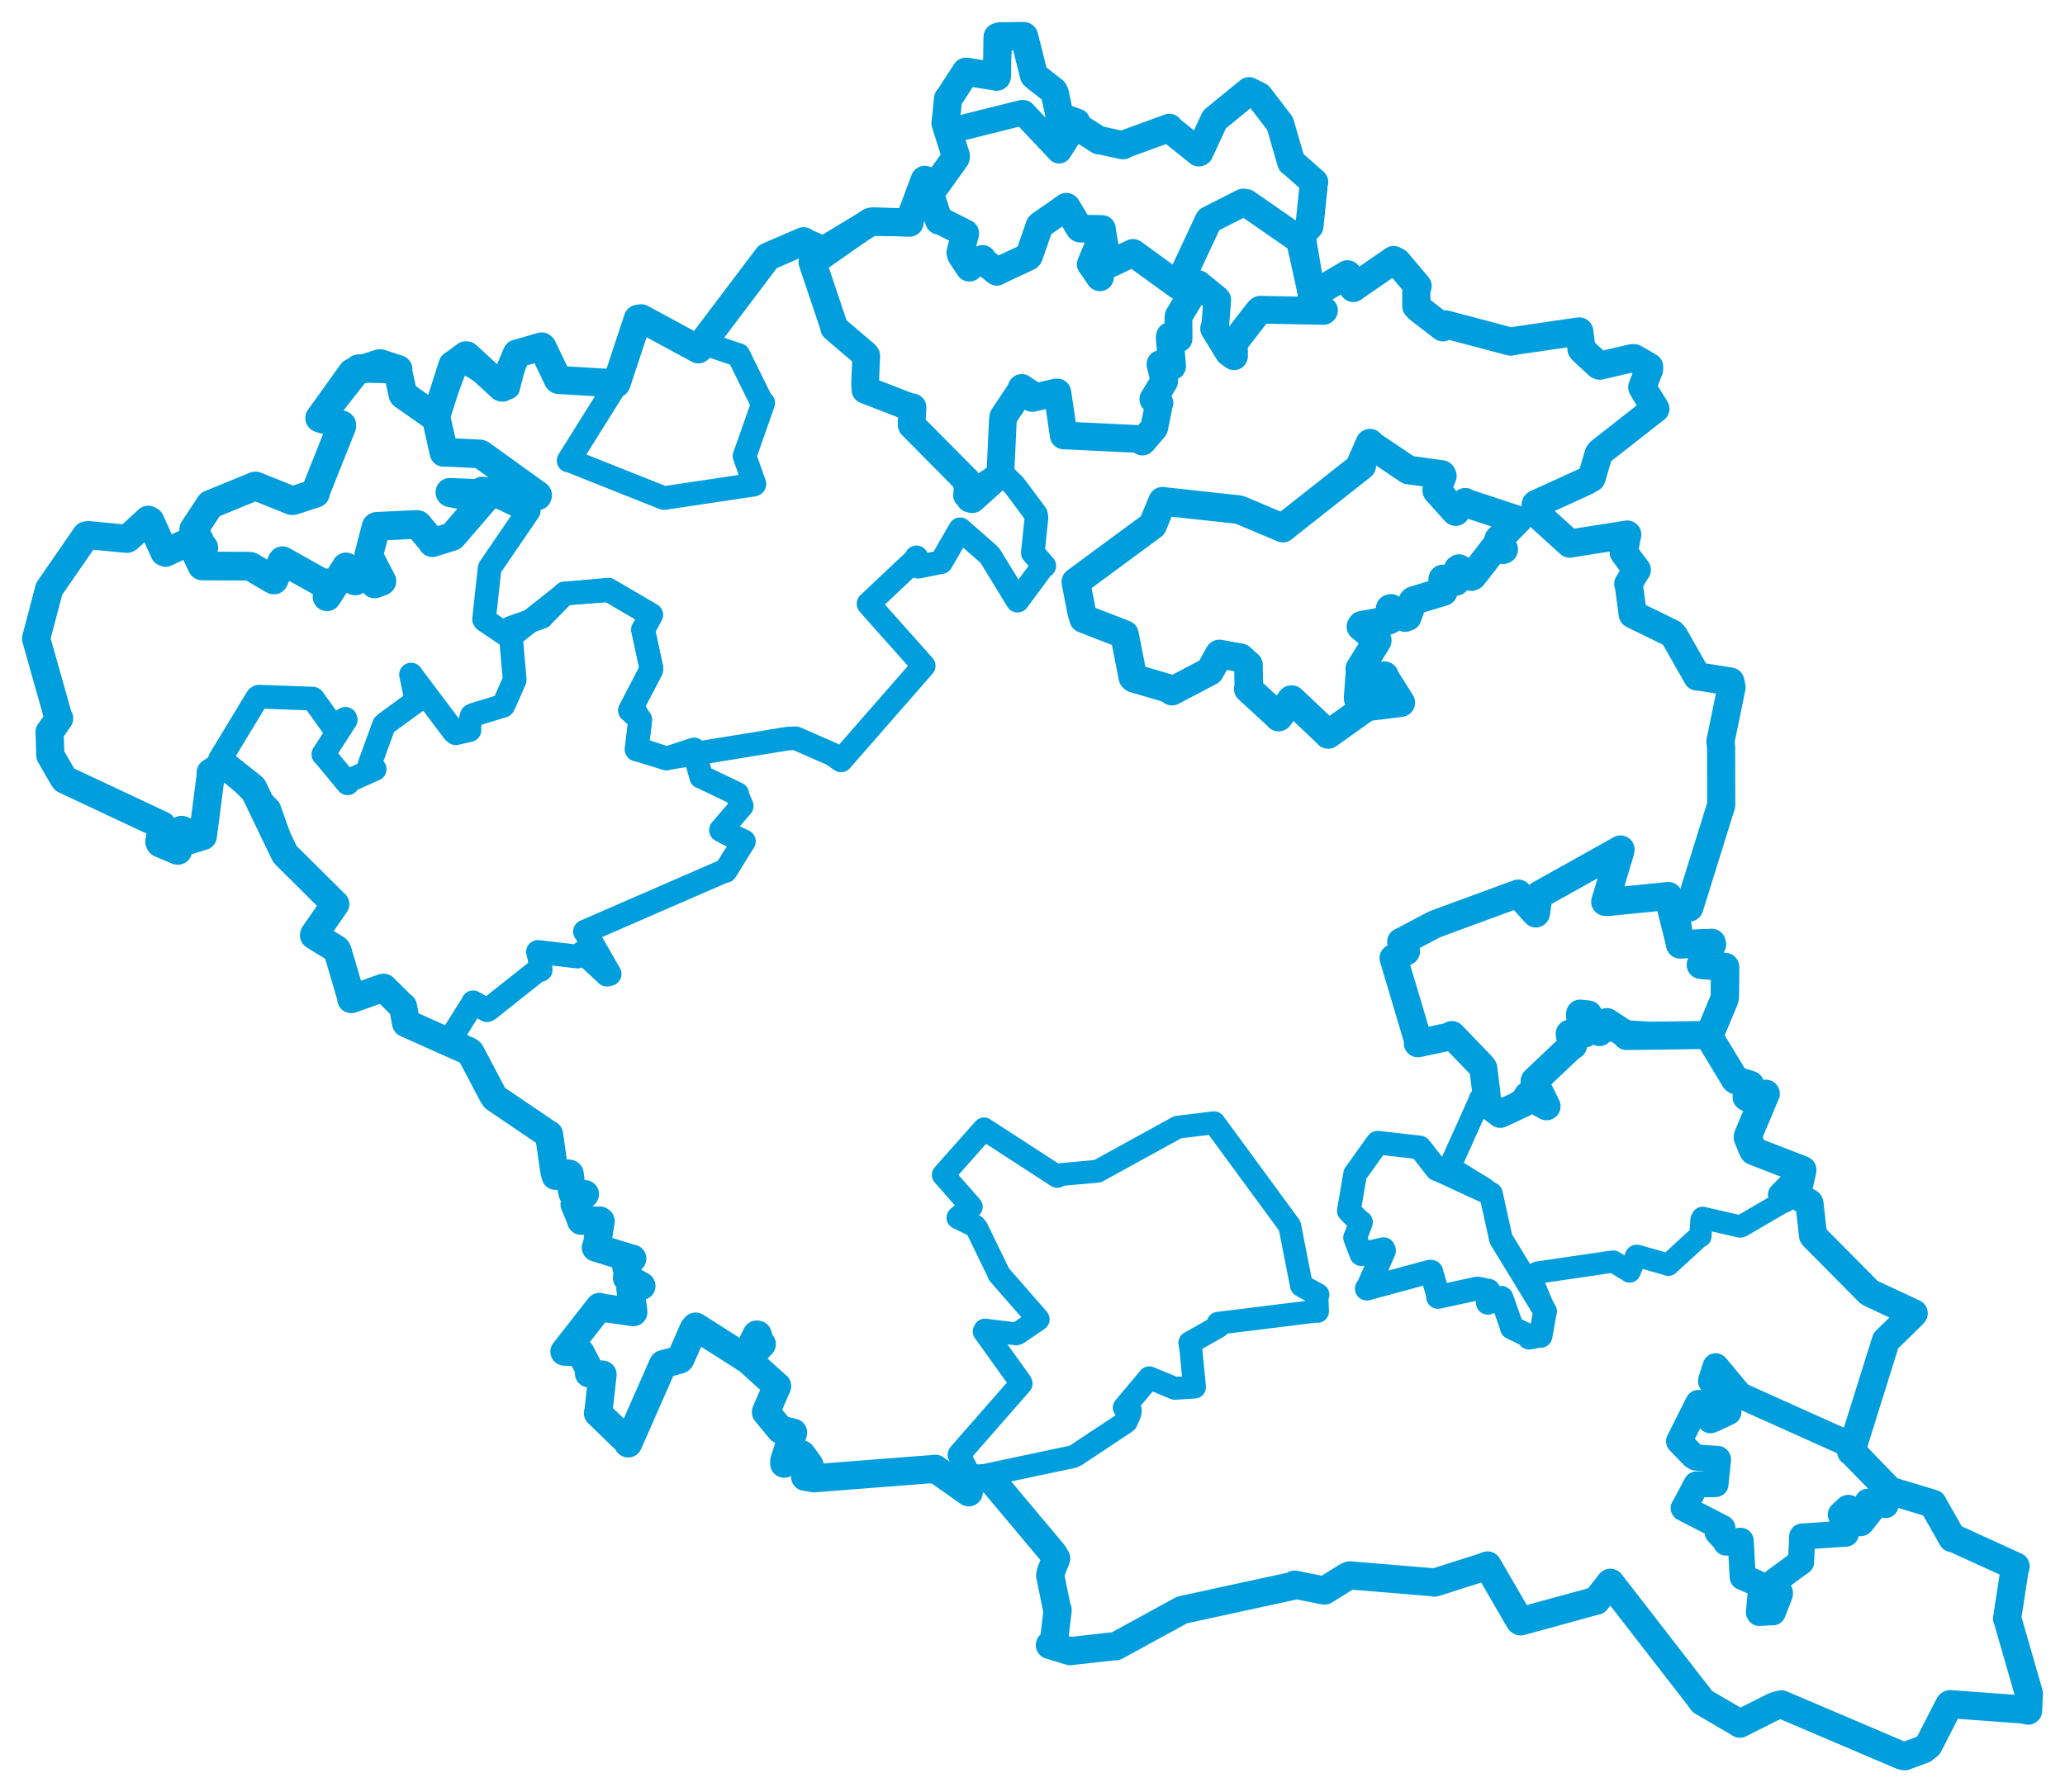 <svg viewBox="0 0 460.909 400.141" width="460.909" height="400.141" xmlns="http://www.w3.org/2000/svg">
  <title>Česko</title>
  <desc>Geojson of Česko</desc>
  <polygon points="181.327,58.535 186.189,72.993 186.178,73.195 193.111,79.117 193.339,79.417 193.097,85.5 193.169,87.042 203.384,91.002 203.675,90.939 203.466,94.789 203.52,94.944 215.437,106.979 215.631,107.138 216.483,111.327 217.031,111.442 223.15,105.906 223.287,105.679 223.84,93.863 223.942,93.06 227.584,87.59 228.05,86.61 230.117,87.976 230.389,88.853 235.743,87.621 236.003,87.629 237.402,97.014 237.421,97.208 254.383,98.018 254.983,98.583 257.572,95.574 257.624,95.491 258.698,90.165 258.791,89.962 257.427,89.143 257.42,89.122 259.822,85.174 259.854,84.868 259.008,81.305 259.016,81.271 261.16,81.675 261.621,81.763 261.072,75.337 261.128,75.025 263.04,75.58 263.061,75.592 263.031,70.828 263.086,70.542 267.329,63.519 267.424,63.413 271.56,66.794 271.688,66.953 271.213,73.063 270.988,73.347 274.259,78.682 275.435,79.533 275.407,76.74 275.466,76.493 280.996,69.368 281.276,69.147 295.398,69.421 295.518,69.323 293.323,68.221 293.175,68.181 290.801,54.212 290.603,53.938 278.154,45.304 277.485,45.206 269.837,49.087 269.782,49.145 262.976,63.701 262.951,63.762 252.947,56.499 252.891,56.457 245.431,59.987 245.394,59.959 245.522,61.901 245.477,61.901 243.731,59.333 243.454,58.986 245.311,54.529 245.363,54.391 246.709,55.851 246.745,55.794 245.932,51.322 245.96,51.123 241.098,51.037 240.954,50.973 238.09,46.213 238.002,46.154 232.191,50.217 232.024,50.391 229.687,57.133 229.498,57.349 222.696,60.534 222.487,60.679 219.219,58.034 219.294,57.813 216.489,59.569 216.363,59.767 214.521,56.999 214.35,56.356 215.433,52.158 215.431,52.055 209.728,49.186 209.581,49.289 206.796,40.796 206.67,40.766 202.93,49.456 203.005,49.69 194.247,49.559 194.193,49.537 181.327,58.535" stroke="#009edd" stroke-width="6.187px" fill="none" stroke-linejoin="round" vector-effect="non-scaling-stroke"></polygon>
  <polygon points="211.031,27.482 211.378,29.261 211.473,29.342 228.125,25.17 228.415,25.183 236.062,33.268 236.391,33.648 240.308,27.535 240.461,27.116 236.609,25.772 236.484,25.771 235.444,20.871 235.177,20.308 231.158,17.167 230.79,16.82 228.58,8.119 228.531,8.053 223.268,8.135 223.17,8.104 222.529,16.956 222.483,17.125 215.835,16.028 215.6,16.009 211.747,21.954 211.616,22.024 211.031,27.482" stroke="#009edd" stroke-width="5.706px" fill="none" stroke-linejoin="round" vector-effect="non-scaling-stroke"></polygon>
  <polygon points="374.77,321.761 377.962,325.071 378.5,325.397 383.396,325.71 383.461,325.843 382.905,331.175 382.904,331.318 378.762,331.391 378.645,331.41 376.03,336.357 375.802,336.685 384.385,341.11 384.442,341.147 383.602,341.986 383.418,342.155 384.992,343.809 385.258,344.382 388.462,343.983 388.521,343.988 388.961,351.875 388.979,352.088 394.719,354.554 395.046,355.11 393.031,355.633 393.009,355.629 392.586,359.912 392.688,360.092 395.632,359.939 395.694,359.957 397.255,355.93 397.276,355.553 395.943,353.178 395.93,353.155 401.966,348.712 402.007,348.707 402.239,343.185 402.25,343.039 411.597,342.41 412.003,342.376 410.995,338.37 410.865,338.109 412.413,336.676 412.591,336.64 415.229,340.057 415.386,340.029 417.397,337.501 417.674,337.136 416.778,335.449 416.89,335.254 420.63,335.73 420.854,336.018 421.574,332.347 421.577,332.34 411.95,322.21 411.772,322.026 388.963,311.777 388.706,311.927 383.231,305.34 382.937,305.024 381.941,308.154 381.908,308.352 385.722,315.063 385.776,315.249 382.448,316.815 381.757,317.075 379.084,313.247 379.065,313.221 374.77,321.761" stroke="#009edd" stroke-width="5.824px" fill="none" stroke-linejoin="round" vector-effect="non-scaling-stroke"></polygon>
  <polygon points="97.272,93.248 98.988,100.554 99.078,101.006 106.827,101.212 107.168,101.347 119.944,110.307 119.998,110.343 108.094,109.123 107.518,109.063 117.822,113.977 118.021,114.033 109.4,126.643 109.279,126.873 108.042,138.216 108.188,138.465 113.499,142.051 113.784,142.236 125.986,132.602 126.02,132.509 135.623,131.806 135.71,131.659 144.997,137.073 145.335,137.273 143.622,140.462 143.529,140.578 145.393,149.12 145.403,149.348 140.917,158.045 140.626,158.594 142.761,160.61 142.887,160.683 142.093,167.205 142.117,167.312 148.399,169.232 148.694,169.314 175.751,164.902 177.602,164.816 185.711,168.362 187.719,169.754 206.107,148.717 206.168,148.653 194.02,135.003 193.855,134.785 204.504,124.759 204.563,124.43 204.887,126.421 204.932,126.529 209.998,125.514 210.061,125.515 214.249,118.262 214.305,118.164 220.751,123.809 221.009,124.118 227.047,133.988 227.114,134.099 232.684,126.564 233.088,126.336 230.562,123.472 230.521,123.413 231.337,115.607 231.215,114.813 227,109.155 226.344,108.312 223.756,105.788 223.287,105.679 215.418,110.67 215.39,110.666 215.665,107.2 215.631,107.138 203.579,94.962 203.52,94.944 203.818,91.132 203.675,90.939 193.704,87.194 193.169,87.042 193.302,79.803 193.339,79.417 186.912,73.764 186.178,73.195 181.475,59.126 181.327,58.535 183.774,55.915 183.787,55.893 180.014,54.25 179.362,53.855 171.346,57.34 171.131,57.523 157.605,76.414 157.379,76.734 164.651,79.208 164.816,79.222 170.042,89.815 170.356,89.961 166.255,101.641 166.17,101.79 168.39,108.085 168.217,108.203 148.412,111.164 148.158,111.183 127.043,102.779 126.909,102.829 137.38,86.108 137.6,85.6 124.687,84.823 124.556,84.765 121.065,77.506 120.899,77.352 115.508,78.902 115.363,78.941 113.427,86.522 113.289,86.552 102.557,80.003 102.452,79.993 97.272,93.248" stroke="#009edd" stroke-width="5.276px" fill="none" stroke-linejoin="round" vector-effect="non-scaling-stroke"></polygon>
  <polygon points="323.555,260.583 331.244,265.299 332.785,266.55 334.96,276.38 335.007,276.599 344.397,291.89 344.759,292.581 341.904,285.755 341.853,285.563 342.848,284.334 343.183,284.108 359.525,281.715 360.088,281.652 363.66,283.803 363.726,283.865 365.192,280.407 365.334,280.352 372.28,282.308 372.371,282.362 379.397,275.916 379.533,275.999 379.775,272.356 380.013,271.89 388.401,273.828 388.602,273.783 398.202,268.191 398.442,268.196 397.082,266.734 397.137,266.552 402.287,261.315 402.297,261.197 391.955,257.073 391.407,256.98 390.101,253.945 390.145,253.61 394.006,244.408 394.123,244.178 390.127,245.064 389.848,244.915 390.395,242.531 390.645,242.19 387.524,241.197 387.253,241 381.479,231.45 381.415,231.393 357.485,229.918 357.006,230.412 354.281,226.473 352.694,226.291 353.682,230.258 353.857,230.661 350.78,230.793 350.357,230.765 350.787,233.024 351.113,233.396 342.746,241.49 342.534,241.304 345.388,246.185 345.188,246.978 341.131,244.899 340.963,244.614 334.872,248.672 334.837,248.669 330.506,245.477 330.283,245.614 323.555,260.583" stroke="#009edd" stroke-width="4.975px" fill="none" stroke-linejoin="round" vector-effect="non-scaling-stroke"></polygon>
  <polygon points="210.536,262.297 216.765,269.393 216.789,269.436 214.012,271.639 213.814,271.865 217.559,273.685 218.041,274.258 222.886,284.234 222.878,284.368 231.658,294.432 231.728,294.564 227.22,297.647 226.836,297.804 219.834,296.942 219.671,297.249 227.77,308.565 227.925,308.889 214.219,324.552 214.054,324.797 216.708,329.819 216.675,330.041 239.516,325.199 240.133,324.888 251.081,317.64 251.381,317.399 252.209,315.544 252.296,314.886 251.035,314.337 250.937,314.246 256.373,307.762 256.504,307.588 262.236,309.955 266.616,309.679 265.797,301.119 265.56,299.782 271.892,296.202 271.893,295.421 293.367,292.763 294.078,292.769 293.958,289.757 294.167,289.034 290.566,287.065 290.483,286.992 287.882,273.751 287.802,273.591 270.982,250.661 270.977,250.65 263.244,251.614 262.846,251.654 245.011,261.463 245.007,261.473 236.96,262.207 235.97,262.634 219.732,252.093 219.643,252.03 210.536,262.297" stroke="#009edd" stroke-width="5.097px" fill="none" stroke-linejoin="round" vector-effect="non-scaling-stroke"></polygon>
  <polygon points="43.26,118.165 45.218,122.087 45.492,122.267 44.061,123.927 43.966,123.981 45.064,126.291 45.136,126.359 55.53,126.4 55.938,126.458 60.692,129.265 61.143,129.488 62.926,125.34 63.061,125.177 72.596,130.53 73.031,130.109 73.032,132.651 72.99,133.238 77.147,126.766 77.244,126.559 78.88,129.527 79.293,129.702 81.855,125.763 81.977,125.69 83.503,130.175 83.617,130.365 85.084,129.826 85.246,129.745 82.342,124.13 82.293,123.946 83.949,117.59 84.099,117.502 92.951,117.083 93.285,117.15 96.398,120.913 96.519,121.16 100.889,119.791 101.042,119.683 107.868,111.755 108.014,111.582 100.448,109.994 100.406,109.907 119.94,110.722 120,110.544 107.519,101.557 107.168,101.347 99.945,100.975 99.078,101.006 97.387,93.433 97.272,93.248 90.112,88.238 89.943,88.084 88.801,82.909 88.853,82.471 84.87,81.164 84.722,81.167 79.011,82.983 78.61,83.209 71.642,92.939 71.362,93.33 76.278,94.871 76.265,95.168 70.395,109.879 70.406,110.136 65.459,111.744 65.156,111.764 57.053,108.507 56.931,108.518 46.968,112.616 46.924,112.615 43.26,118.165" stroke="#009edd" stroke-width="6.398px" fill="none" stroke-linejoin="round" vector-effect="non-scaling-stroke"></polygon>
  <polygon points="49.096,169.522 59.78,180.312 60.085,180.626 63.682,190.788 63.723,190.843 74.717,201.747 74.835,201.836 70.136,208.61 70.093,208.829 75.112,211.919 75.321,212.238 78.387,222.646 78.406,223.051 85.523,220.522 85.609,220.508 89.601,224.45 89.947,224.706 90.629,228.367 90.68,228.446 99.757,232.084 100.195,232.488 105.599,223.9 105.603,223.773 108.698,225.521 109.095,225.308 120.301,216.417 120.676,216.53 120.409,213.767 120.069,212.525 128.898,213.549 130.103,212.609 135.48,217.599 136.072,217.444 130.732,208.156 130.571,207.975 161.358,194.581 161.943,194.443 165.766,188.254 166.037,187.836 162.16,185.989 160.921,185.329 165.526,179.958 165.545,179.947 164.566,177.626 164.546,177.249 156.7,173.485 156.513,173.451 154.859,167.489 154.912,167.32 148.881,169.292 148.785,169.316 142.409,167.2 142.117,167.312 142.863,161.105 142.887,160.683 141.043,157.836 140.626,158.594 145.322,149.671 145.403,149.348 143.572,140.708 143.529,140.578 145.296,137.333 145.335,137.273 135.802,131.692 135.71,131.659 126.176,132.497 126.02,132.509 121.04,137.578 120.948,137.728 113.894,140.216 113.859,140.238 114.863,151.524 114.868,151.843 112.423,157.36 112.293,157.564 105.686,159.577 105.277,159.808 104.596,162.587 104.784,162.992 101.736,163.699 101.322,163.371 92.079,151.084 91.746,150.608 92.87,155.937 93.028,156.44 86.143,161.466 85.701,161.866 82.454,170.766 83.625,171.711 77.702,174.355 77.589,174.869 72.359,168.532 72.18,168.412 77.165,160.694 77.106,160.483 74.42,162.026 74.077,161.869 69.907,156.046 69.811,155.973 57.788,155.532 57.439,155.749 49.096,169.522" stroke="#009edd" stroke-width="5.298px" fill="none" stroke-linejoin="round" vector-effect="non-scaling-stroke"></polygon>
  <polygon points="8.053,142.577 13,160.069 13.207,160.38 11.184,163.291 11.067,163.429 11.238,168.575 11.238,168.633 14.218,173.803 14.431,174.046 36.099,184.221 36.176,184.244 35.556,187.906 35.742,188.27 39.559,189.896 39.728,189.907 40.479,185.946 40.538,185.274 41.603,185.715 41.414,187.824 45.267,186.66 45.274,186.649 47.099,172.592 47.019,172.492 49.789,170.654 49.951,170.668 56.307,175.709 56.467,175.878 63.533,190.56 63.682,190.788 74.717,201.747 74.835,201.836 70.136,208.61 70.093,208.829 75.112,211.919 75.321,212.238 78.387,222.646 78.406,223.051 85.523,220.522 85.609,220.508 89.601,224.45 89.947,224.706 90.629,228.367 90.68,228.446 104.609,234.665 105.011,234.979 110.123,244.66 110.498,245.147 122.37,253.202 122.543,253.269 123.718,261.338 124.008,262.51 126.997,262.006 127.14,262.066 127.682,265.924 127.785,266.372 130.481,266.599 130.558,266.6 128.37,268.793 128.244,268.883 129.723,272.444 129.708,272.539 133.857,272.481 134.068,272.618 133.201,278.111 132.99,278.528 141.08,281.023 141.126,280.985 139.712,281.976 139.619,282.015 140.212,284.77 139.936,285.313 142.997,286.983 143.164,287.09 140.778,287.65 140.691,287.662 141.367,292.883 141.368,292.941 134.062,291.909 133.817,291.765 126.112,301.597 125.978,301.762 129.185,301.869 129.55,301.911 131.557,305.784 131.453,306.613 134.412,306.903 134.493,306.874 133.554,315.238 133.458,315.467 140.18,321.981 140.21,322.245 147.753,305.118 148.011,304.554 151.671,303.552 151.899,303.348 154.833,296.659 155.271,296.163 166.244,303.151 166.303,303.212 168.897,297.942 169.119,297.977 169.644,299.843 170.044,300.073 167.055,303.236 167.015,303.647 173.353,309.371 173.461,309.439 170.967,315.202 170.967,315.274 174.177,319.169 177.017,319.83 175.038,326.195 175.039,326.767 178.737,324.614 178.905,324.662 180.373,326.642 180.67,327.091 179.735,329.55 179.697,329.695 181.644,330.002 181.647,330.033 208.668,327.933 208.748,327.9 216.202,333.16 216.224,333.163 216.654,330.074 216.675,330.041 220.458,330.077 220.879,329.883 235.096,346.839 235.748,347.926 234.593,350.833 234.398,351.741 235.913,359.125 236.073,359.41 235.252,366.361 234.329,367.264 238.764,368.6 238.836,368.624 248.385,367.551 248.992,367.551 263.724,359.488 263.922,359.414 288.455,354.08 288.959,353.77 295.407,355.057 295.674,355.081 300.695,351.931 301.279,351.706 319.614,353.227 320.21,353.318 331.194,349.825 332.02,349.491 339.195,361.856 339.408,361.979 356.062,357.41 356.268,357.391 359.432,353.352 359.45,353.361 379.866,379.699 379.907,379.84 388.068,384.627 388.334,384.815 396.103,380.905 397.6,380.498 424.408,391.924 425.142,392.088 429.309,390.544 430.441,389.644 435.097,380.573 435.247,380.456 451.69,381.66 452.678,381.9 452.808,378.602 452.857,378.121 448.161,361.81 447.984,361.33 449.685,350.253 449.888,349.703 436.079,343.402 435.743,343.385 431.451,335.831 431.427,335.707 421.974,332.851 421.878,332.857 413.365,324.157 413.176,324.07 420.83,299.616 420.929,299.31 426.718,293.659 427.141,293.203 417.491,288.691 417.165,288.494 404.863,276.078 404.671,275.834 403.875,268.701 403.836,268.578 401.155,266.912 401.019,266.89 402.287,261.315 402.297,261.197 391.407,256.98 391.253,256.756 390.101,253.945 390.145,253.61 394.006,244.408 394.123,244.178 390.127,245.064 389.848,244.915 390.395,242.531 390.645,242.19 387.524,241.197 387.253,241 381.479,231.45 381.415,231.393 384.761,223.396 384.989,222.624 385.04,216.063 385.041,215.879 379.95,215.429 379.632,215.392 382.112,210.837 382.027,210.494 375.105,210.835 374.997,210.841 373.929,203.185 373.823,202.959 377.014,202.564 377.057,202.596 384.153,179.809 384.171,179.771 384.154,166.832 383.998,165.538 386.484,153.443 386.213,152.164 379.105,151.027 378.831,151.054 373.683,141.985 373.161,141.404 364.493,137.18 364.423,137.119 363.531,130.455 363.427,130.355 365.22,127.357 365.346,127.241 362.431,123.342 362.415,123.326 363.046,120.09 363.204,119.338 350.399,121.355 350.385,121.377 343.311,114.959 343.247,114.86 342.756,112.624 342.855,112.521 353.991,107.435 355.225,106.729 356.826,101.319 357.206,100.855 369.361,91.33 369.483,91.257 366.868,87.035 366.548,86.446 368.088,82.427 368.087,81.893 364.79,79.985 364.354,79.95 357.078,81.643 356.735,81.478 353.141,78.141 352.999,77.933 352.499,74.017 352.467,73.988 338.078,76.091 337.188,76.27 322.681,72.428 322.046,73.081 316.624,68.887 316.117,68.35 316.133,64.398 316.417,63.877 311.89,58.501 311.06,58.054 302.537,63.931 302.073,64.288 301.104,61.817 300.764,61.234 293.007,65.814 292.887,65.814 290.071,53.095 290.053,52.978 292.184,50.528 292.265,50.479 293.262,40.792 293.325,40.672 288.35,36.279 288.214,36.243 285.801,27.918 285.706,27.59 281.215,21.734 281.014,21.481 278.866,20.394 278.801,20.359 271.195,26.586 271.062,26.705 267.7,33.977 267.591,34.016 261.072,28.786 260.992,28.547 251.05,32.178 250.665,32.438 245.389,31.282 245.306,31.339 236.609,25.772 236.484,25.771 235.444,20.871 235.177,20.308 231.158,17.167 230.79,16.82 228.58,8.119 228.531,8.053 223.17,8.104 222.654,8.265 222.529,16.956 222.483,17.125 215.835,16.028 215.6,16.009 211.747,21.954 211.616,22.024 211.062,27.425 211.031,27.482 213.356,34.838 213.308,35.206 208.793,41.514 208.747,41.572 206.945,40.322 206.41,40.155 202.93,49.456 203.005,49.69 194.859,49.422 194.537,49.454 184.405,55.561 183.787,55.893 180.014,54.25 179.362,53.855 171.603,57.202 171.346,57.34 155.922,77.758 155.884,77.991 143.118,71.065 142.375,71.171 137.72,85.244 137.6,85.6 124.687,84.823 124.556,84.765 121.065,77.506 120.899,77.352 115.508,78.902 115.363,78.941 112.146,86.535 111.988,86.521 104.187,79.356 103.973,79.336 101.124,81.425 101.009,81.48 97.272,93.161 97.272,93.248 90.112,88.238 89.943,88.084 88.801,82.909 88.853,82.471 80.07,82.261 80.044,82.257 71.642,92.939 71.362,93.33 76.278,94.871 76.265,95.168 70.395,109.879 70.406,110.136 65.459,111.744 65.156,111.764 57.053,108.507 56.931,108.518 46.968,112.616 46.924,112.615 43.394,118.021 43.26,118.165 44.981,123.643 44.916,123.931 42.32,121.041 42.091,120.995 36.956,123.392 36.688,123.274 33.52,116.274 33.091,116.042 28.523,120.202 28.36,120.29 19.668,119.465 19.212,119.546 11.146,131.222 10.955,131.548 8.053,142.577" stroke="#009edd" stroke-width="6.283px" fill="none" stroke-linejoin="round" vector-effect="non-scaling-stroke"></polygon>
  <polygon points="311.04,213.904 316.593,232.53 316.458,232.914 323.836,231.36 324.059,231.075 330.653,237.911 331.081,238.504 331.804,244.435 330.908,245.631 334.837,248.669 334.872,248.672 340.17,246.198 340.963,244.614 345.172,246.977 345.188,246.978 342.515,241.524 342.534,241.304 350.666,233.608 351.113,233.396 350.434,231.306 350.357,230.765 353.823,230.683 353.857,230.661 352.644,226.782 352.694,226.291 354.482,226.477 357.006,230.412 358.475,228.691 358.663,228.188 362.901,230.942 363.036,231.292 380.71,231.066 381.415,231.393 384.761,223.396 384.989,222.624 385.04,216.063 385.041,215.879 379.95,215.429 379.632,215.392 382.112,210.837 382.027,210.494 375.105,210.835 374.997,210.841 372.378,200.284 372.378,200.03 359.103,201.368 358.278,201.347 361.651,190.04 361.707,189.643 343.65,199.717 343.408,199.888 342.848,203.818 342.805,203.93 339.18,199.939 338.877,199.488 320.582,206.212 319.673,206.634 312.86,210.235 312.747,210.264 313.49,211.908 313.826,212.407 311.04,213.904" stroke="#009edd" stroke-width="6.258px" fill="none" stroke-linejoin="round" vector-effect="non-scaling-stroke"></polygon>
  <polygon points="301.063,270.315 303.443,272.697 303.775,272.875 302.615,275.952 302.448,276.303 303.839,279.94 303.872,280.009 308.804,278.873 308.924,279.241 305.485,287.053 305.059,287.699 319.119,283.897 319.456,283.908 320.912,288.863 320.957,289.557 329.764,287.652 332.238,288.142 332.07,290.711 332.071,290.852 335.085,289.727 335.167,289.791 337.436,296.236 337.433,296.401 341.321,298.288 341.331,298.652 343.638,298.186 343.863,298.257 344.836,292.787 344.875,292.762 335.135,276.805 335.007,276.599 332.794,266.594 332.785,266.55 320.804,261.004 320.705,261.049 316.907,256.203 316.846,256.171 307.589,255.115 307.476,255.112 302.515,262.039 302.469,262.084 301.063,270.315" stroke="#009edd" stroke-width="5.285px" fill="none" stroke-linejoin="round" vector-effect="non-scaling-stroke"></polygon>
  <polygon points="240.127,129.922 241.42,136.563 241.877,138.119 250.749,141.554 250.979,141.642 252.853,151.195 253.066,151.424 260.927,153.74 261.589,154.292 269.677,150.041 270.029,149.862 272.021,146.241 272.168,146 276.647,146.826 276.861,146.833 278.596,148.433 278.658,148.437 278.731,153.62 278.613,153.789 285.203,159.842 285.385,160.087 288.225,156.2 288.31,156.195 296.334,163.8 296.443,163.957 304.548,158.18 304.822,157.834 312.513,156.891 312.653,156.873 309.185,151.378 308.999,150.849 303.918,155.442 303.128,155.892 303.614,149.335 303.512,149.292 307.357,143.091 307.403,142.983 303.763,139.902 303.966,139.595 309.842,138.518 310.251,138.316 310.284,135.879 310.479,135.838 313.633,137.865 314.128,137.679 315.317,134.291 315.498,134.091 322.024,132.11 322.144,132.082 322.007,129.366 322.038,129.254 324.851,129.808 324.95,129.801 325.478,127.063 325.654,126.945 328.401,128.726 328.685,128.588 333.536,122.363 333.725,122.181 335.53,122.721 335.62,122.656 334.418,120.649 334.472,120.459 338.708,116.133 338.743,116.108 327.213,112.302 327.063,112.136 325.193,113.79 324.908,114.214 320.703,109.561 320.671,109.478 321.926,106.242 321.771,105.937 314.506,104.936 314.386,104.94 305.818,99.179 305.771,98.939 303.704,103.661 303.944,103.969 287.488,116.955 286.34,117.901 276.837,113.887 276.325,113.753 259.716,111.954 259.479,111.906 257.275,117.244 257.212,117.32 240.127,129.922" stroke="#009edd" stroke-width="6.39px" fill="none" stroke-linejoin="round" vector-effect="non-scaling-stroke"></polygon>
</svg>
